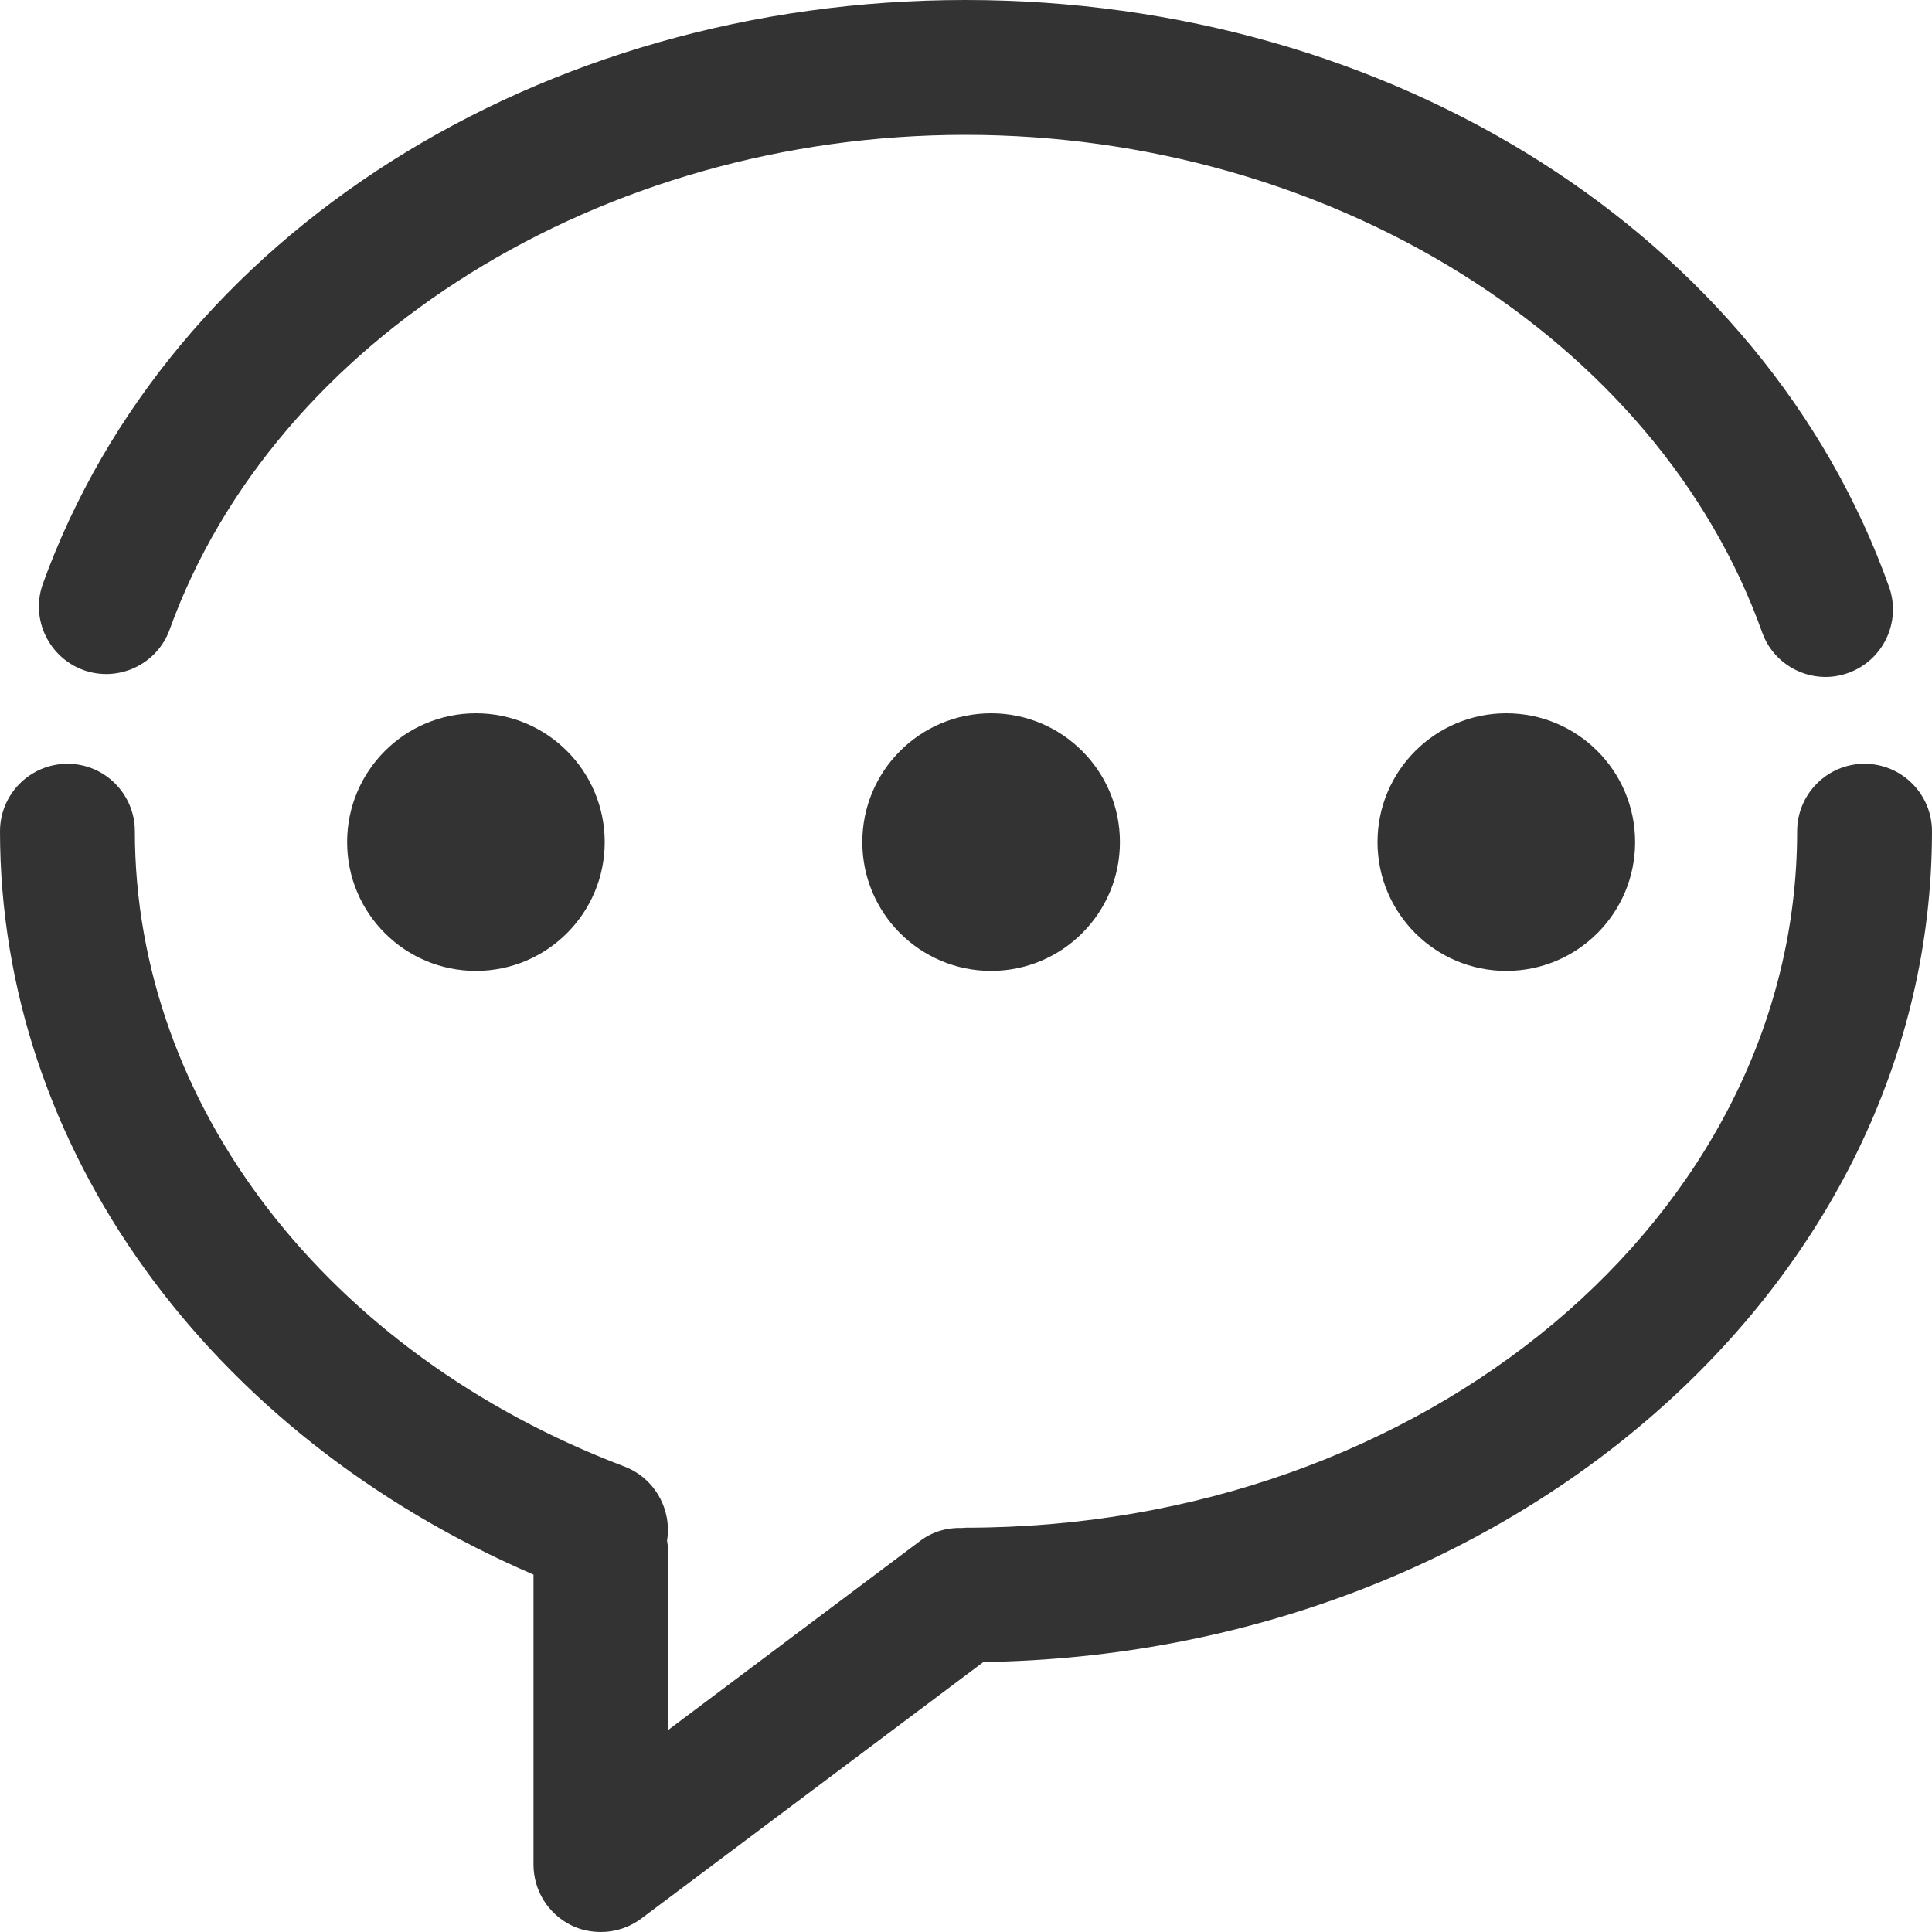 <?xml version="1.0" encoding="UTF-8"?>
<svg width="15px" height="15px" viewBox="0 0 15 15" version="1.1" xmlns="http://www.w3.org/2000/svg" xmlns:xlink="http://www.w3.org/1999/xlink">
    <!-- Generator: Sketch 63 (92445) - https://sketch.com -->
    <title>信息</title>
    <desc>Created with Sketch.</desc>
    <g id="导航" stroke="none" stroke-width="1" fill="none" fill-rule="evenodd">
        <g id="菜单" transform="translate(-1054, -609)">
            <g id="运营管理中心" transform="translate(0, 525)">
                <g id="统计分析" transform="translate(1054, 82)">
                    <g id="信息" transform="translate(0, 2)">
                        <rect id="矩形" fill="#000000" fill-rule="nonzero" opacity="0" x="0" y="0" width="15" height="15"></rect>
                        <path d="M15,6.454 C15,6.165 14.765,5.93 14.476,5.93 C14.187,5.93 13.953,6.165 13.953,6.454 C13.953,9.436 11.059,11.861 7.499,11.861 C7.491,11.861 7.482,11.863 7.472,11.863 C7.357,11.859 7.239,11.89 7.141,11.966 L5.187,13.432 L5.187,12.037 C5.187,12.012 5.183,11.987 5.179,11.961 C5.218,11.721 5.084,11.476 4.848,11.386 C2.54,10.51 1.047,8.575 1.047,6.454 C1.047,6.165 0.813,5.93 0.524,5.93 C0.235,5.93 1.46484366e-08,6.165 1.46484366e-08,6.454 C1.46484366e-08,8.906 1.615,11.136 4.142,12.225 L4.142,14.476 C4.142,14.675 4.253,14.856 4.431,14.946 C4.504,14.983 4.586,15 4.666,15 C4.777,15 4.888,14.964 4.98,14.895 L7.635,12.904 C11.708,12.843 15,9.974 15,6.454 L15,6.454 Z" id="路径" fill="#333333" fill-rule="nonzero"></path>
                        <path d="M0.647,5.202 C0.917,5.3 1.219,5.16 1.317,4.888 C2.134,2.626 4.676,1.047 7.495,1.047 C10.326,1.047 12.87,2.634 13.681,4.909 C13.756,5.122 13.959,5.256 14.173,5.256 C14.231,5.256 14.29,5.246 14.349,5.225 C14.621,5.128 14.763,4.829 14.667,4.557 C13.695,1.832 10.814,0 7.495,0 C4.19,0 1.313,1.822 0.333,4.532 C0.235,4.804 0.377,5.103 0.647,5.202 L0.647,5.202 Z" id="路径" fill="#333333" fill-rule="nonzero"></path>
                        <circle id="椭圆形" fill="#333333" cx="3.695" cy="6.538" r="1"></circle>
                        <circle id="椭圆形" fill="#333333" cx="7.695" cy="6.538" r="1"></circle>
                        <circle id="椭圆形" fill="#333333" cx="11.695" cy="6.538" r="1"></circle>
                    </g>
                </g>
            </g>
        </g>
    </g>
</svg>